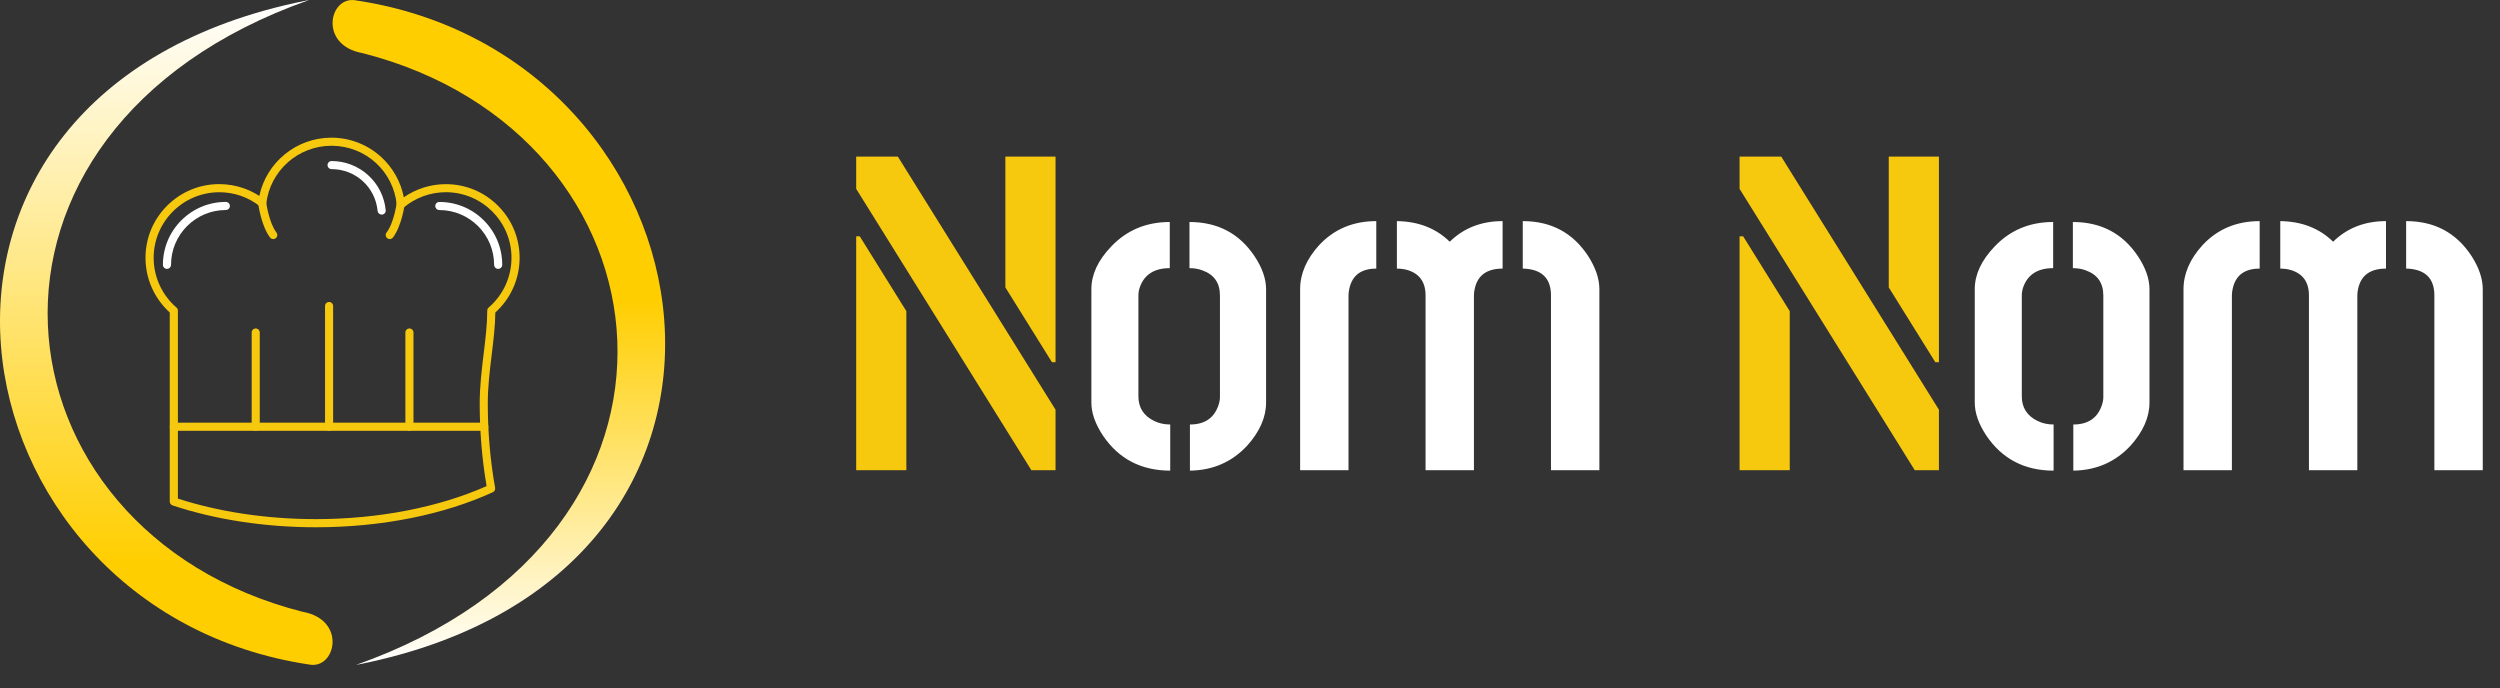 <svg width="218" height="60" viewBox="0 0 218 60" fill="none" xmlns="http://www.w3.org/2000/svg">
<rect x="0" y="0" width="218" height="60" fill="#333333" stroke="none"/>
<path fill-rule="evenodd" clip-rule="evenodd" d="M27.545 45.978C23.122 45.978 18.799 45.318 15.046 44.07C14.9 44.022 14.802 43.885 14.802 43.734V27.248C13.456 26.028 12.688 24.302 12.688 22.483C12.688 20.764 13.357 19.152 14.572 17.938C15.787 16.724 17.403 16.055 19.119 16.055C19.852 16.055 20.569 16.178 21.255 16.419C21.733 16.586 22.187 16.81 22.612 17.084C23.237 14.152 25.846 12.005 28.9 12.005C30.509 12.005 32.052 12.604 33.239 13.69C34.263 14.627 34.952 15.859 35.212 17.205C36.285 16.46 37.564 16.058 38.88 16.058C40.598 16.058 42.211 16.726 43.426 17.941C44.641 19.155 45.31 20.77 45.31 22.485C45.31 24.305 44.54 26.034 43.193 27.251C43.182 28.427 43.034 29.638 42.877 30.92C42.709 32.308 42.535 33.741 42.535 35.176C42.535 37.692 42.751 40.169 43.174 42.539C43.202 42.699 43.121 42.855 42.972 42.922C40.856 43.891 38.474 44.646 35.89 45.167C33.225 45.704 30.417 45.978 27.545 45.978ZM15.51 43.477C19.136 44.649 23.29 45.268 27.542 45.268C32.978 45.268 38.25 44.246 42.432 42.388C42.032 40.06 41.83 37.633 41.83 35.174C41.83 33.696 42.006 32.238 42.177 30.831C42.337 29.512 42.488 28.27 42.488 27.086C42.488 26.983 42.533 26.885 42.611 26.817C43.876 25.729 44.602 24.148 44.602 22.48C44.602 19.326 42.034 16.76 38.88 16.76C37.525 16.76 36.209 17.241 35.179 18.117C35.078 18.201 34.938 18.224 34.818 18.176C34.694 18.125 34.611 18.014 34.599 17.882C34.319 14.932 31.87 12.71 28.902 12.71C26.008 12.71 23.564 14.874 23.22 17.742C23.206 17.868 23.122 17.977 23.004 18.028C22.887 18.075 22.75 18.058 22.651 17.98C21.635 17.182 20.415 16.763 19.122 16.763C15.967 16.763 13.399 19.329 13.399 22.483C13.399 24.151 14.125 25.732 15.39 26.82C15.468 26.887 15.513 26.985 15.513 27.089V43.477H15.51Z" fill="#F6C90E"/>
<path fill-rule="evenodd" clip-rule="evenodd" d="M42.23 37.563H15.155C14.959 37.563 14.802 37.404 14.802 37.211C14.802 37.018 14.962 36.858 15.155 36.858H42.23C42.426 36.858 42.583 37.018 42.583 37.211C42.583 37.404 42.426 37.563 42.23 37.563Z" fill="#F6C90E"/>
<path fill-rule="evenodd" clip-rule="evenodd" d="M22.299 37.563C22.103 37.563 21.946 37.404 21.946 37.211V28.995C21.946 28.799 22.106 28.642 22.299 28.642C22.495 28.642 22.651 28.802 22.651 28.995V37.211C22.651 37.404 22.492 37.563 22.299 37.563Z" fill="#F6C90E"/>
<path fill-rule="evenodd" clip-rule="evenodd" d="M35.702 37.563C35.506 37.563 35.349 37.404 35.349 37.211V28.995C35.349 28.799 35.509 28.642 35.702 28.642C35.895 28.642 36.055 28.802 36.055 28.995V37.211C36.055 37.404 35.898 37.563 35.702 37.563Z" fill="#F6C90E"/>
<path fill-rule="evenodd" clip-rule="evenodd" d="M28.695 37.563C28.499 37.563 28.343 37.404 28.343 37.211V26.683C28.343 26.487 28.502 26.331 28.695 26.331C28.889 26.331 29.048 26.49 29.048 26.683V37.211C29.048 37.404 28.889 37.563 28.695 37.563Z" fill="#F6C90E"/>
<path fill-rule="evenodd" clip-rule="evenodd" d="M33.281 18.713C33.102 18.713 32.945 18.576 32.928 18.394C32.729 16.315 31.005 14.748 28.914 14.748C28.718 14.748 28.561 14.588 28.561 14.395C28.561 14.202 28.721 14.043 28.914 14.043C30.101 14.043 31.237 14.485 32.113 15.285C32.984 16.08 33.524 17.163 33.633 18.33C33.653 18.526 33.51 18.696 33.314 18.716C33.303 18.713 33.292 18.713 33.281 18.713Z" fill="white"/>
<path fill-rule="evenodd" clip-rule="evenodd" d="M14.559 23.445C14.363 23.445 14.206 23.286 14.206 23.093C14.206 21.626 14.777 20.25 15.813 19.214C16.848 18.179 18.226 17.608 19.692 17.608C19.889 17.608 20.045 17.767 20.045 17.96C20.045 18.154 19.886 18.313 19.692 18.313C17.058 18.313 14.914 20.457 14.914 23.09C14.914 23.286 14.754 23.445 14.559 23.445Z" fill="white"/>
<path fill-rule="evenodd" clip-rule="evenodd" d="M43.44 23.445C43.244 23.445 43.087 23.286 43.087 23.093C43.087 20.459 40.943 18.316 38.308 18.316C38.112 18.316 37.956 18.156 37.956 17.963C37.956 17.77 38.115 17.611 38.308 17.611C39.775 17.611 41.153 18.181 42.188 19.217C43.224 20.252 43.795 21.629 43.795 23.096C43.795 23.286 43.636 23.445 43.44 23.445Z" fill="white"/>
<path fill-rule="evenodd" clip-rule="evenodd" d="M23.83 20.848C23.724 20.848 23.617 20.801 23.547 20.709C22.769 19.681 22.526 17.826 22.514 17.748C22.489 17.555 22.626 17.375 22.82 17.353C23.013 17.328 23.192 17.465 23.214 17.658C23.217 17.675 23.444 19.404 24.107 20.28C24.225 20.437 24.194 20.658 24.04 20.776C23.981 20.823 23.906 20.848 23.83 20.848Z" fill="#F6C90E"/>
<path fill-rule="evenodd" clip-rule="evenodd" d="M33.986 20.848C33.911 20.848 33.838 20.826 33.773 20.776C33.617 20.658 33.586 20.434 33.706 20.28C34.373 19.404 34.596 17.675 34.599 17.658C34.624 17.465 34.801 17.328 34.994 17.353C35.187 17.378 35.324 17.555 35.299 17.748C35.288 17.826 35.044 19.681 34.266 20.709C34.199 20.798 34.093 20.848 33.986 20.848Z" fill="#F6C90E"/>
<path fill-rule="evenodd" clip-rule="evenodd" d="M31.041 57.981C31.153 57.959 31.262 57.939 31.363 57.917C70.697 50.017 62.94 4.813 31.041 0.034C28.718 -0.414 27.738 3.949 31.621 4.634C59.248 11.672 63.405 46.583 31.041 57.981Z" fill="url(#paint0_linear_114_88)"/>
<path fill-rule="evenodd" clip-rule="evenodd" d="M26.96 0C26.848 0.022 26.739 0.042 26.638 0.064C-12.696 7.964 -4.942 53.168 26.96 57.947C29.283 58.395 30.263 54.032 26.38 53.347C-1.247 46.312 -5.404 11.398 26.96 0Z" fill="url(#paint1_linear_114_88)"/>
<path d="M74.66 41V20.609H74.973L79.035 27.133V41H74.66ZM74.66 16.469V13.656H78.293L92.043 35.727V41H89.934L74.66 16.469ZM87.668 25.062V13.656H92.043V31.586H91.731L87.668 25.062ZM151.691 41V20.609H152.004L156.066 27.133V41H151.691ZM151.691 16.469V13.656H155.324L169.074 35.727V41H166.965L151.691 16.469ZM164.699 25.062V13.656H169.074V31.586H168.762L164.699 25.062Z" fill="#F6C90E"/>
<path d="M95.168 35.102V25.219C95.168 23.943 95.741 22.706 96.887 21.508C98.241 20.076 99.947 19.359 102.004 19.359V23.383C100.65 23.383 99.777 23.943 99.387 25.062C99.309 25.297 99.269 25.531 99.269 25.766V34.555C99.269 35.544 99.725 36.26 100.637 36.703C101.053 36.911 101.522 37.016 102.043 37.016V41.039C99.517 41.039 97.564 40.023 96.184 37.992C95.507 36.977 95.168 36.013 95.168 35.102ZM103.762 41.039V37.016C105.012 37.016 105.832 36.482 106.223 35.414C106.327 35.128 106.379 34.867 106.379 34.633V25.766C106.379 24.672 105.871 23.943 104.855 23.578C104.517 23.448 104.139 23.383 103.723 23.383V19.359C106.171 19.359 108.059 20.349 109.387 22.328C110.064 23.344 110.402 24.307 110.402 25.219V35.102C110.402 36.378 109.855 37.628 108.762 38.852C107.434 40.284 105.767 41.013 103.762 41.039ZM113.371 41V25.219C113.371 23.865 113.931 22.576 115.051 21.352C116.353 19.971 118.007 19.281 120.012 19.281V23.422C118.71 23.422 117.928 23.995 117.668 25.141C117.616 25.349 117.59 25.557 117.59 25.766V41H113.371ZM121.809 23.422V19.281C123.684 19.307 125.22 19.906 126.418 21.078C127.642 19.88 129.178 19.281 131.027 19.281V23.422C129.673 23.422 128.866 23.995 128.605 25.141C128.553 25.349 128.527 25.557 128.527 25.766V41H124.309V25.766C124.309 24.594 123.775 23.852 122.707 23.539C122.421 23.461 122.121 23.422 121.809 23.422ZM132.785 23.422V19.281C135.259 19.281 137.16 20.297 138.488 22.328C139.139 23.344 139.465 24.307 139.465 25.219V41H135.246V25.766C135.246 24.412 134.595 23.643 133.293 23.461C133.137 23.435 132.967 23.422 132.785 23.422ZM172.199 35.102V25.219C172.199 23.943 172.772 22.706 173.918 21.508C175.272 20.076 176.978 19.359 179.035 19.359V23.383C177.681 23.383 176.809 23.943 176.418 25.062C176.34 25.297 176.301 25.531 176.301 25.766V34.555C176.301 35.544 176.757 36.26 177.668 36.703C178.085 36.911 178.553 37.016 179.074 37.016V41.039C176.548 41.039 174.595 40.023 173.215 37.992C172.538 36.977 172.199 36.013 172.199 35.102ZM180.793 41.039V37.016C182.043 37.016 182.863 36.482 183.254 35.414C183.358 35.128 183.41 34.867 183.41 34.633V25.766C183.41 24.672 182.902 23.943 181.887 23.578C181.548 23.448 181.171 23.383 180.754 23.383V19.359C183.202 19.359 185.09 20.349 186.418 22.328C187.095 23.344 187.434 24.307 187.434 25.219V35.102C187.434 36.378 186.887 37.628 185.793 38.852C184.465 40.284 182.798 41.013 180.793 41.039ZM190.402 41V25.219C190.402 23.865 190.962 22.576 192.082 21.352C193.384 19.971 195.038 19.281 197.043 19.281V23.422C195.741 23.422 194.96 23.995 194.699 25.141C194.647 25.349 194.621 25.557 194.621 25.766V41H190.402ZM198.84 23.422V19.281C200.715 19.307 202.251 19.906 203.449 21.078C204.673 19.88 206.21 19.281 208.059 19.281V23.422C206.704 23.422 205.897 23.995 205.637 25.141C205.585 25.349 205.559 25.557 205.559 25.766V41H201.34V25.766C201.34 24.594 200.806 23.852 199.738 23.539C199.452 23.461 199.152 23.422 198.84 23.422ZM209.816 23.422V19.281C212.29 19.281 214.191 20.297 215.52 22.328C216.171 23.344 216.496 24.307 216.496 25.219V41H212.277V25.766C212.277 24.412 211.626 23.643 210.324 23.461C210.168 23.435 209.999 23.422 209.816 23.422Z" fill="white"/>
<defs>
<linearGradient id="paint0_linear_114_88" x1="43.501" y1="0.001" x2="43.501" y2="57.981" gradientUnits="userSpaceOnUse">
<stop offset="0.45" stop-color="#FFCE00"/>
<stop offset="1" stop-color="white"/>
</linearGradient>
<linearGradient id="paint1_linear_114_88" x1="14.5" y1="0" x2="14.5" y2="57.98" gradientUnits="userSpaceOnUse">
<stop stop-color="white"/>
<stop offset="0.85" stop-color="#FFCE00"/>
</linearGradient>
</defs>
</svg>
